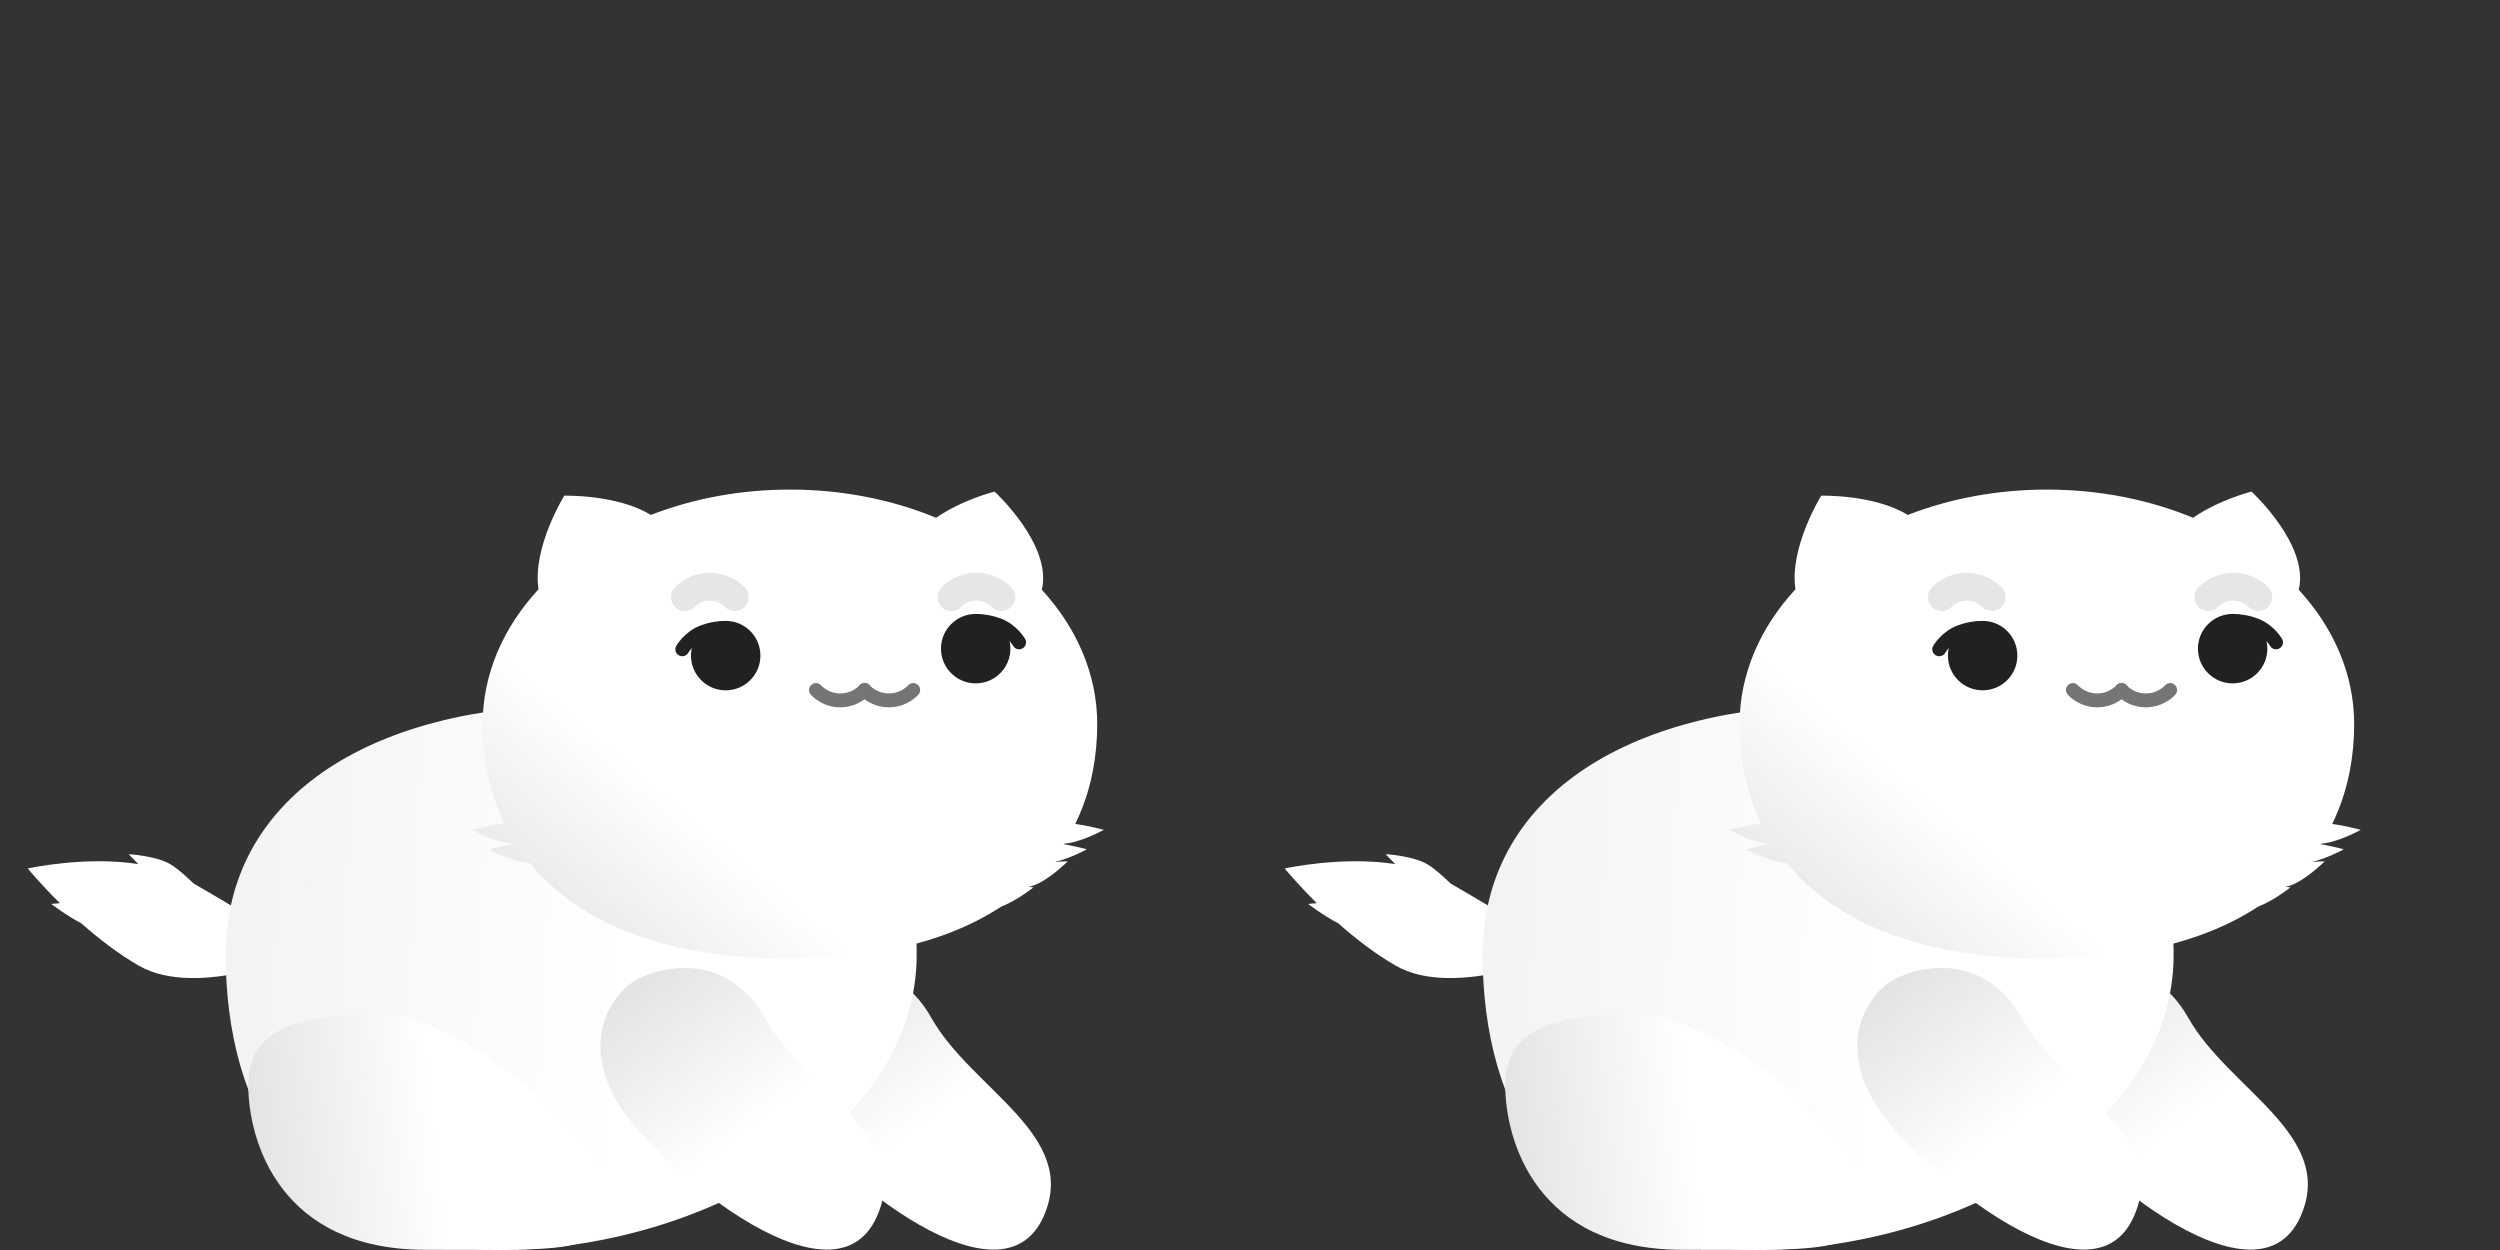 <svg width="720" height="360" viewBox="0 0 720 360" fill="none" xmlns="http://www.w3.org/2000/svg">
<rect x="0" y="0" width="720" height="360" fill="#333333" stroke="none"/>
<g clip-path="url(#clip0)">
<path fill-rule="evenodd" clip-rule="evenodd" d="M55.718 254.425C53.927 252.657 51.509 250.449 49.345 249.071C45.27 246.476 37.074 246 37.074 246C37.074 246 38.21 247.258 39.832 248.852C24.384 246.459 8 250.126 8 250.126C8 250.126 11.571 254.501 17.247 260.124C15.752 260.209 14.75 260.334 14.75 260.334C14.75 260.334 19.309 263.826 23.399 265.896C28.287 270.227 33.995 274.676 40 278.126C57.219 288.018 88.5 274.126 88.5 274.126C88.5 274.126 72.401 264.059 55.718 254.425Z" fill="white"/>
<path fill-rule="evenodd" clip-rule="evenodd" d="M417.718 254.425C415.927 252.657 413.509 250.449 411.345 249.071C407.27 246.476 399.074 246 399.074 246C399.074 246 400.21 247.258 401.832 248.852C386.384 246.459 370 250.126 370 250.126C370 250.126 373.571 254.501 379.247 260.124C377.752 260.209 376.75 260.334 376.75 260.334C376.75 260.334 381.309 263.826 385.399 265.896C390.287 270.227 395.995 274.676 402 278.126C419.219 288.018 450.5 274.126 450.5 274.126C450.5 274.126 434.401 264.059 417.718 254.425Z" fill="white"/>
<path d="M300.511 350.435C311.049 327.028 279.927 313.898 268.236 293.147C256.545 272.397 235 278.785 229 283.76C223 288.736 216.177 300.453 225.495 316.992C234.812 333.53 287.387 379.587 300.511 350.435Z" fill="url(#paint0_linear)"/>
<path d="M662.511 350.435C673.049 327.028 641.927 313.898 630.236 293.147C618.545 272.397 597 278.785 591 283.76C585 288.736 578.177 300.453 587.495 316.992C596.812 333.53 649.387 379.587 662.511 350.435Z" fill="url(#paint1_linear)"/>
<path d="M65 275C65 230.51 105.511 203 168 203C230.489 203 264 224.806 264 275C264 325.194 201.551 360 144 360C86.449 360 65 319.49 65 275Z" fill="url(#paint2_linear)"/>
<path d="M427 275C427 230.51 467.511 203 530 203C592.489 203 626 224.806 626 275C626 325.194 563.551 360 506 360C448.449 360 427 319.49 427 275Z" fill="url(#paint3_linear)"/>
<path d="M252.511 350.435C263.049 327.028 231.927 313.898 220.236 293.147C208.545 272.397 187 278.785 181 283.76C175 288.736 168.177 300.453 177.495 316.992C186.812 333.53 239.387 379.587 252.511 350.435Z" fill="url(#paint4_linear)"/>
<path d="M614.511 350.435C625.049 327.028 593.927 313.898 582.236 293.147C570.545 272.397 549 278.785 543 283.76C537 288.736 530.177 300.453 539.495 316.992C548.812 333.53 601.387 379.587 614.511 350.435Z" fill="url(#paint5_linear)"/>
<path d="M175 345C175 328.627 133.317 292 109.5 292C85.683 292 71.5 296.454 71.5 312.5C71.5 328.546 80.54 359.941 122.537 359.941C164.535 359.941 175 361.373 175 345Z" fill="url(#paint6_linear)"/>
<path d="M537 345C537 328.627 495.317 292 471.5 292C447.683 292 433.5 296.454 433.5 312.5C433.5 328.546 442.54 359.941 484.537 359.941C526.535 359.941 537 361.373 537 345Z" fill="url(#paint7_linear)"/>
<path fill-rule="evenodd" clip-rule="evenodd" d="M316 208.563C316 245.877 288.826 276.125 227.5 276.125C190.799 276.125 166.329 265.292 152.596 248.593C147.846 248.435 140.892 244.598 140.892 244.598C140.892 244.598 144.545 243.579 148.393 242.996C148.26 242.999 148.129 243 148 243C143.249 243 136 239 136 239C136 239 140.853 237.646 145.264 237.166C141.04 228.48 139 218.787 139 208.563C139 194.091 144.96 180.682 155.108 169.689C153.224 157.781 162.507 142.758 162.507 142.758C162.507 142.758 177.712 142.339 187.44 148.302C199.468 143.632 213.081 141 227.5 141C242.741 141 257.082 143.941 269.603 149.121C277.081 143.928 286.428 141.576 286.428 141.576C286.428 141.576 303.153 156.9 300.045 169.855C310.1 180.817 316 194.164 316 208.563Z" fill="url(#paint8_linear)"/>
<path fill-rule="evenodd" clip-rule="evenodd" d="M678 208.563C678 245.877 650.826 276.125 589.5 276.125C552.799 276.125 528.329 265.292 514.596 248.593C509.846 248.435 502.892 244.598 502.892 244.598C502.892 244.598 506.545 243.579 510.393 242.996C510.26 242.999 510.129 243 510 243C505.249 243 498 239 498 239C498 239 502.853 237.646 507.264 237.166C503.04 228.48 501 218.787 501 208.563C501 194.091 506.96 180.682 517.108 169.689C515.224 157.781 524.507 142.758 524.507 142.758C524.507 142.758 539.712 142.339 549.44 148.302C561.468 143.632 575.081 141 589.5 141C604.741 141 619.082 143.941 631.603 149.121C639.081 143.928 648.428 141.576 648.428 141.576C648.428 141.576 665.153 156.9 662.045 169.855C672.1 180.817 678 194.164 678 208.563Z" fill="url(#paint9_linear)"/>
<path d="M301 248.598C305.751 248.598 313 244.598 313 244.598C313 244.598 305.831 242.598 301 242.598C296.169 242.598 289 246.598 289 246.598C289 246.598 296.249 248.598 301 248.598Z" fill="white"/>
<path d="M663 248.598C667.751 248.598 675 244.598 675 244.598C675 244.598 667.831 242.598 663 242.598C658.169 242.598 651 246.598 651 246.598C651 246.598 658.249 248.598 663 248.598Z" fill="white"/>
<path d="M305.892 243C310.643 243 317.892 239 317.892 239C317.892 239 310.723 237 305.892 237C301.062 237 293.892 241 293.892 241C293.892 241 301.141 243 305.892 243Z" fill="white"/>
<path d="M667.892 243C672.643 243 679.892 239 679.892 239C679.892 239 672.723 237 667.892 237C663.062 237 655.892 241 655.892 241C655.892 241 663.141 243 667.892 243Z" fill="white"/>
<path d="M286.515 261.554C291.196 260.737 297.65 255.551 297.65 255.551C297.65 255.551 290.243 254.813 285.484 255.643C280.726 256.473 274.35 261.645 274.35 261.645C274.35 261.645 281.835 262.37 286.515 261.554Z" fill="white"/>
<path d="M648.515 261.554C653.196 260.737 659.65 255.551 659.65 255.551C659.65 255.551 652.243 254.813 647.484 255.643C642.726 256.473 636.35 261.645 636.35 261.645C636.35 261.645 643.835 262.37 648.515 261.554Z" fill="white"/>
<path d="M297.085 255.207C301.653 253.902 307.523 248.063 307.523 248.063C307.523 248.063 300.08 248.11 295.436 249.438C290.791 250.766 284.997 256.582 284.997 256.582C284.997 256.582 292.517 256.513 297.085 255.207Z" fill="white"/>
<path d="M659.085 255.207C663.653 253.902 669.523 248.063 669.523 248.063C669.523 248.063 662.08 248.11 657.436 249.438C652.791 250.766 646.997 256.582 646.997 256.582C646.997 256.582 654.517 256.513 659.085 255.207Z" fill="white"/>
<path d="M235 198.725C235 198.725 237.52 201.709 242 201.709C246.48 201.709 249 198.725 249 198.725" stroke="#757575" stroke-width="4" stroke-linecap="round"/>
<path d="M249 198.725C249 198.725 251.52 201.709 256 201.709C260.48 201.709 263 198.725 263 198.725" stroke="#757575" stroke-width="4" stroke-linecap="round"/>
<path d="M597 198.725C597 198.725 599.52 201.709 604 201.709C608.48 201.709 611 198.725 611 198.725" stroke="#757575" stroke-width="4" stroke-linecap="round"/>
<path d="M611 198.725C611 198.725 613.52 201.709 618 201.709C622.48 201.709 625 198.725 625 198.725" stroke="#757575" stroke-width="4" stroke-linecap="round"/>
<path d="M197.238 171.968C197.238 171.968 199.829 168.984 204.435 168.984C209.041 168.984 211.632 171.968 211.632 171.968" stroke="black" stroke-opacity="0.1" stroke-width="8" stroke-linecap="round"/>
<path d="M559.238 171.968C559.238 171.968 561.829 168.984 566.435 168.984C571.041 168.984 573.632 171.968 573.632 171.968" stroke="black" stroke-opacity="0.1" stroke-width="8" stroke-linecap="round"/>
<path d="M274 171.968C274 171.968 276.591 168.984 281.197 168.984C285.803 168.984 288.394 171.968 288.394 171.968" stroke="black" stroke-opacity="0.1" stroke-width="8" stroke-linecap="round"/>
<path d="M636 171.968C636 171.968 638.591 168.984 643.197 168.984C647.803 168.984 650.394 171.968 650.394 171.968" stroke="black" stroke-opacity="0.1" stroke-width="8" stroke-linecap="round"/>
<circle cx="209" cy="188.813" r="10" fill="black" fill-opacity="0.87"/>
<path d="M196.5 187C196.5 187 198.5 183.5 202.5 182C206.5 180.5 209 181 209 181" stroke="#212121" stroke-width="4" stroke-linecap="round"/>
<circle cx="571" cy="188.813" r="10" fill="black" fill-opacity="0.87"/>
<path d="M558.5 187C558.5 187 560.5 183.5 564.5 182C568.5 180.5 571 181 571 181" stroke="#212121" stroke-width="4" stroke-linecap="round"/>
<circle r="10" transform="matrix(-1 0 0 1 281 186.813)" fill="black" fill-opacity="0.87"/>
<path d="M293.5 185C293.5 185 291.5 181.5 287.5 180C283.5 178.5 281 179 281 179" stroke="#212121" stroke-width="4" stroke-linecap="round"/>
<circle r="10" transform="matrix(-1 0 0 1 643 186.813)" fill="black" fill-opacity="0.87"/>
<path d="M655.5 185C655.5 185 653.5 181.5 649.5 180C645.5 178.5 643 179 643 179" stroke="#212121" stroke-width="4" stroke-linecap="round"/>
</g>
<defs>
<linearGradient id="paint0_linear" x1="287.626" y1="359.789" x2="227.777" y2="282.72" gradientUnits="userSpaceOnUse">
<stop offset="0.422" stop-color="white"/>
<stop offset="1" stop-color="#E2E2E2"/>
</linearGradient>
<linearGradient id="paint1_linear" x1="649.626" y1="359.789" x2="589.777" y2="282.72" gradientUnits="userSpaceOnUse">
<stop offset="0.422" stop-color="white"/>
<stop offset="1" stop-color="#E2E2E2"/>
</linearGradient>
<linearGradient id="paint2_linear" x1="273.544" y1="288.893" x2="53.974" y2="277.504" gradientUnits="userSpaceOnUse">
<stop offset="0.422" stop-color="white"/>
<stop offset="1" stop-color="#F2F2F2"/>
<stop offset="1" stop-color="white" stop-opacity="0"/>
</linearGradient>
<linearGradient id="paint3_linear" x1="635.544" y1="288.893" x2="415.974" y2="277.504" gradientUnits="userSpaceOnUse">
<stop offset="0.422" stop-color="white"/>
<stop offset="1" stop-color="#F2F2F2"/>
<stop offset="1" stop-color="white" stop-opacity="0"/>
</linearGradient>
<linearGradient id="paint4_linear" x1="239.626" y1="359.789" x2="179.777" y2="282.72" gradientUnits="userSpaceOnUse">
<stop offset="0.422" stop-color="white"/>
<stop offset="1" stop-color="#E2E2E2"/>
</linearGradient>
<linearGradient id="paint5_linear" x1="601.626" y1="359.789" x2="541.777" y2="282.72" gradientUnits="userSpaceOnUse">
<stop offset="0.422" stop-color="white"/>
<stop offset="1" stop-color="#E2E2E2"/>
</linearGradient>
<linearGradient id="paint6_linear" x1="166.372" y1="314.635" x2="68.85" y2="325.099" gradientUnits="userSpaceOnUse">
<stop offset="0.422" stop-color="white"/>
<stop offset="1" stop-color="#E2E2E2"/>
</linearGradient>
<linearGradient id="paint7_linear" x1="528.372" y1="314.635" x2="430.85" y2="325.099" gradientUnits="userSpaceOnUse">
<stop offset="0.422" stop-color="white"/>
<stop offset="1" stop-color="#E2E2E2"/>
</linearGradient>
<linearGradient id="paint8_linear" x1="247" y1="198" x2="173.486" y2="284.099" gradientUnits="userSpaceOnUse">
<stop offset="0.516" stop-color="white"/>
<stop offset="1" stop-color="#E6E6E6"/>
</linearGradient>
<linearGradient id="paint9_linear" x1="609" y1="198" x2="535.486" y2="284.099" gradientUnits="userSpaceOnUse">
<stop offset="0.516" stop-color="white"/>
<stop offset="1" stop-color="#E6E6E6"/>
</linearGradient>
<clipPath id="clip0">
<rect width="720" height="360" fill="white"/>
</clipPath>
</defs>
</svg>
